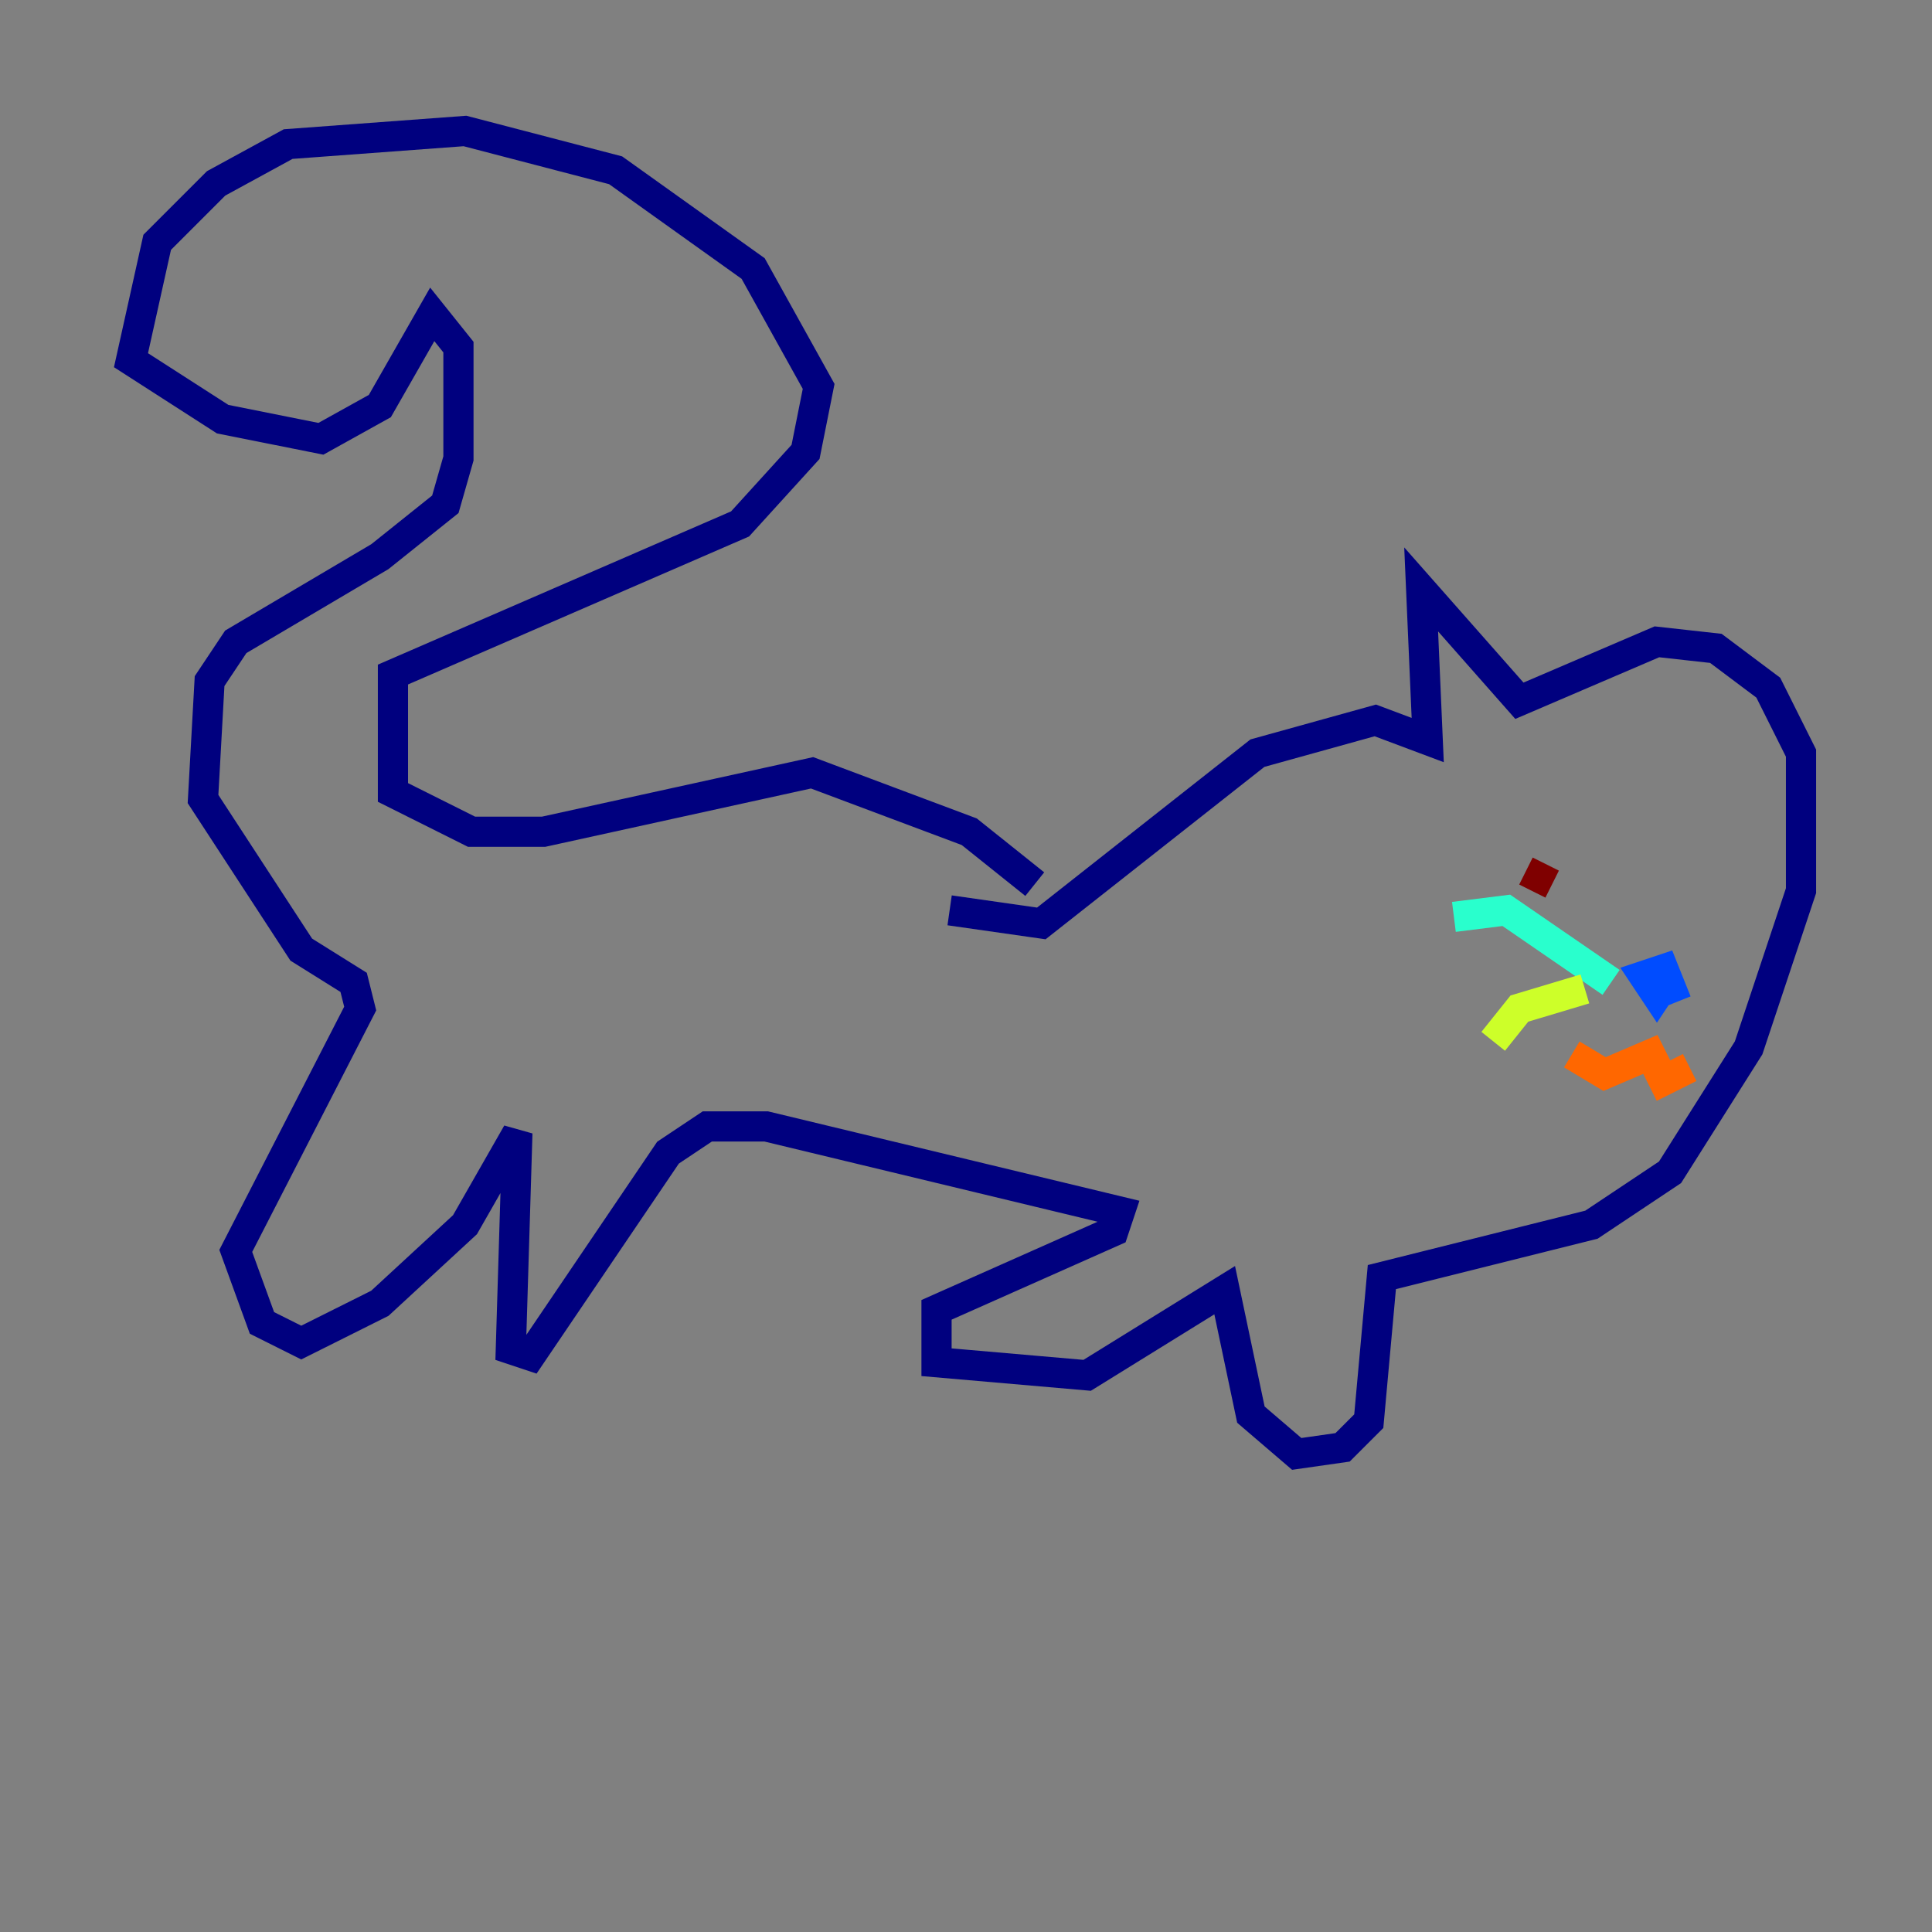<?xml version="1.0" encoding="utf-8" ?>
<svg baseProfile="tiny" height="128" version="1.2" viewBox="0,0,128,128" width="128" xmlns="http://www.w3.org/2000/svg" xmlns:ev="http://www.w3.org/2001/xml-events" xmlns:xlink="http://www.w3.org/1999/xlink"><rect x="0" y="0" width="128" height="128" fill="#808080" stroke="none"/><defs /><polyline fill="none" points="68.556,58.576 64.217,55.105 53.803,51.2 36.014,55.105 31.241,55.105 26.034,52.502 26.034,44.691 49.031,34.712 53.37,29.939 54.237,25.6 49.898,17.79 40.786,11.281 30.807,8.678 19.091,9.546 14.319,12.149 10.414,16.054 8.678,23.864 14.752,27.77 21.261,29.071 25.166,26.902 28.637,20.827 30.373,22.997 30.373,30.373 29.505,33.41 25.166,36.881 15.62,42.522 13.885,45.125 13.451,52.936 19.959,62.915 23.43,65.085 23.864,66.82 15.62,82.875 17.356,87.647 19.959,88.949 25.166,86.346 30.807,81.139 34.278,75.064 33.844,89.383 35.146,89.817 44.258,76.366 46.861,74.63 50.766,74.63 74.197,80.271 73.763,81.573 62.047,86.78 62.047,90.251 72.027,91.119 81.139,85.478 82.875,93.722 85.912,96.325 88.949,95.891 90.685,94.156 91.552,84.61 105.437,81.139 110.644,77.668 115.851,69.424 119.322,59.01 119.322,49.898 117.153,45.559 113.681,42.956 109.776,42.522 100.664,46.427 94.156,39.051 94.59,49.031 91.119,47.729 83.308,49.898 68.99,61.18 62.915,60.312" stroke="#00007f" stroke-width="2" /><polyline fill="none" points="111.078,66.386 110.21,64.217 108.909,64.651 109.776,65.953 110.644,64.651 109.776,65.519" stroke="#004cff" stroke-width="2" /><polyline fill="none" points="106.739,65.085 99.797,60.312 96.325,60.746" stroke="#29ffcd" stroke-width="2" /><polyline fill="none" points="105.003,65.519 100.664,66.82 98.929,68.99" stroke="#cdff29" stroke-width="2" /><polyline fill="none" points="104.136,69.858 106.305,71.159 109.342,69.858 110.21,71.593 111.946,70.725" stroke="#ff6700" stroke-width="2" /><polyline fill="none" points="101.098,57.709 102.834,58.576" stroke="#7f0000" stroke-width="2" /></svg>